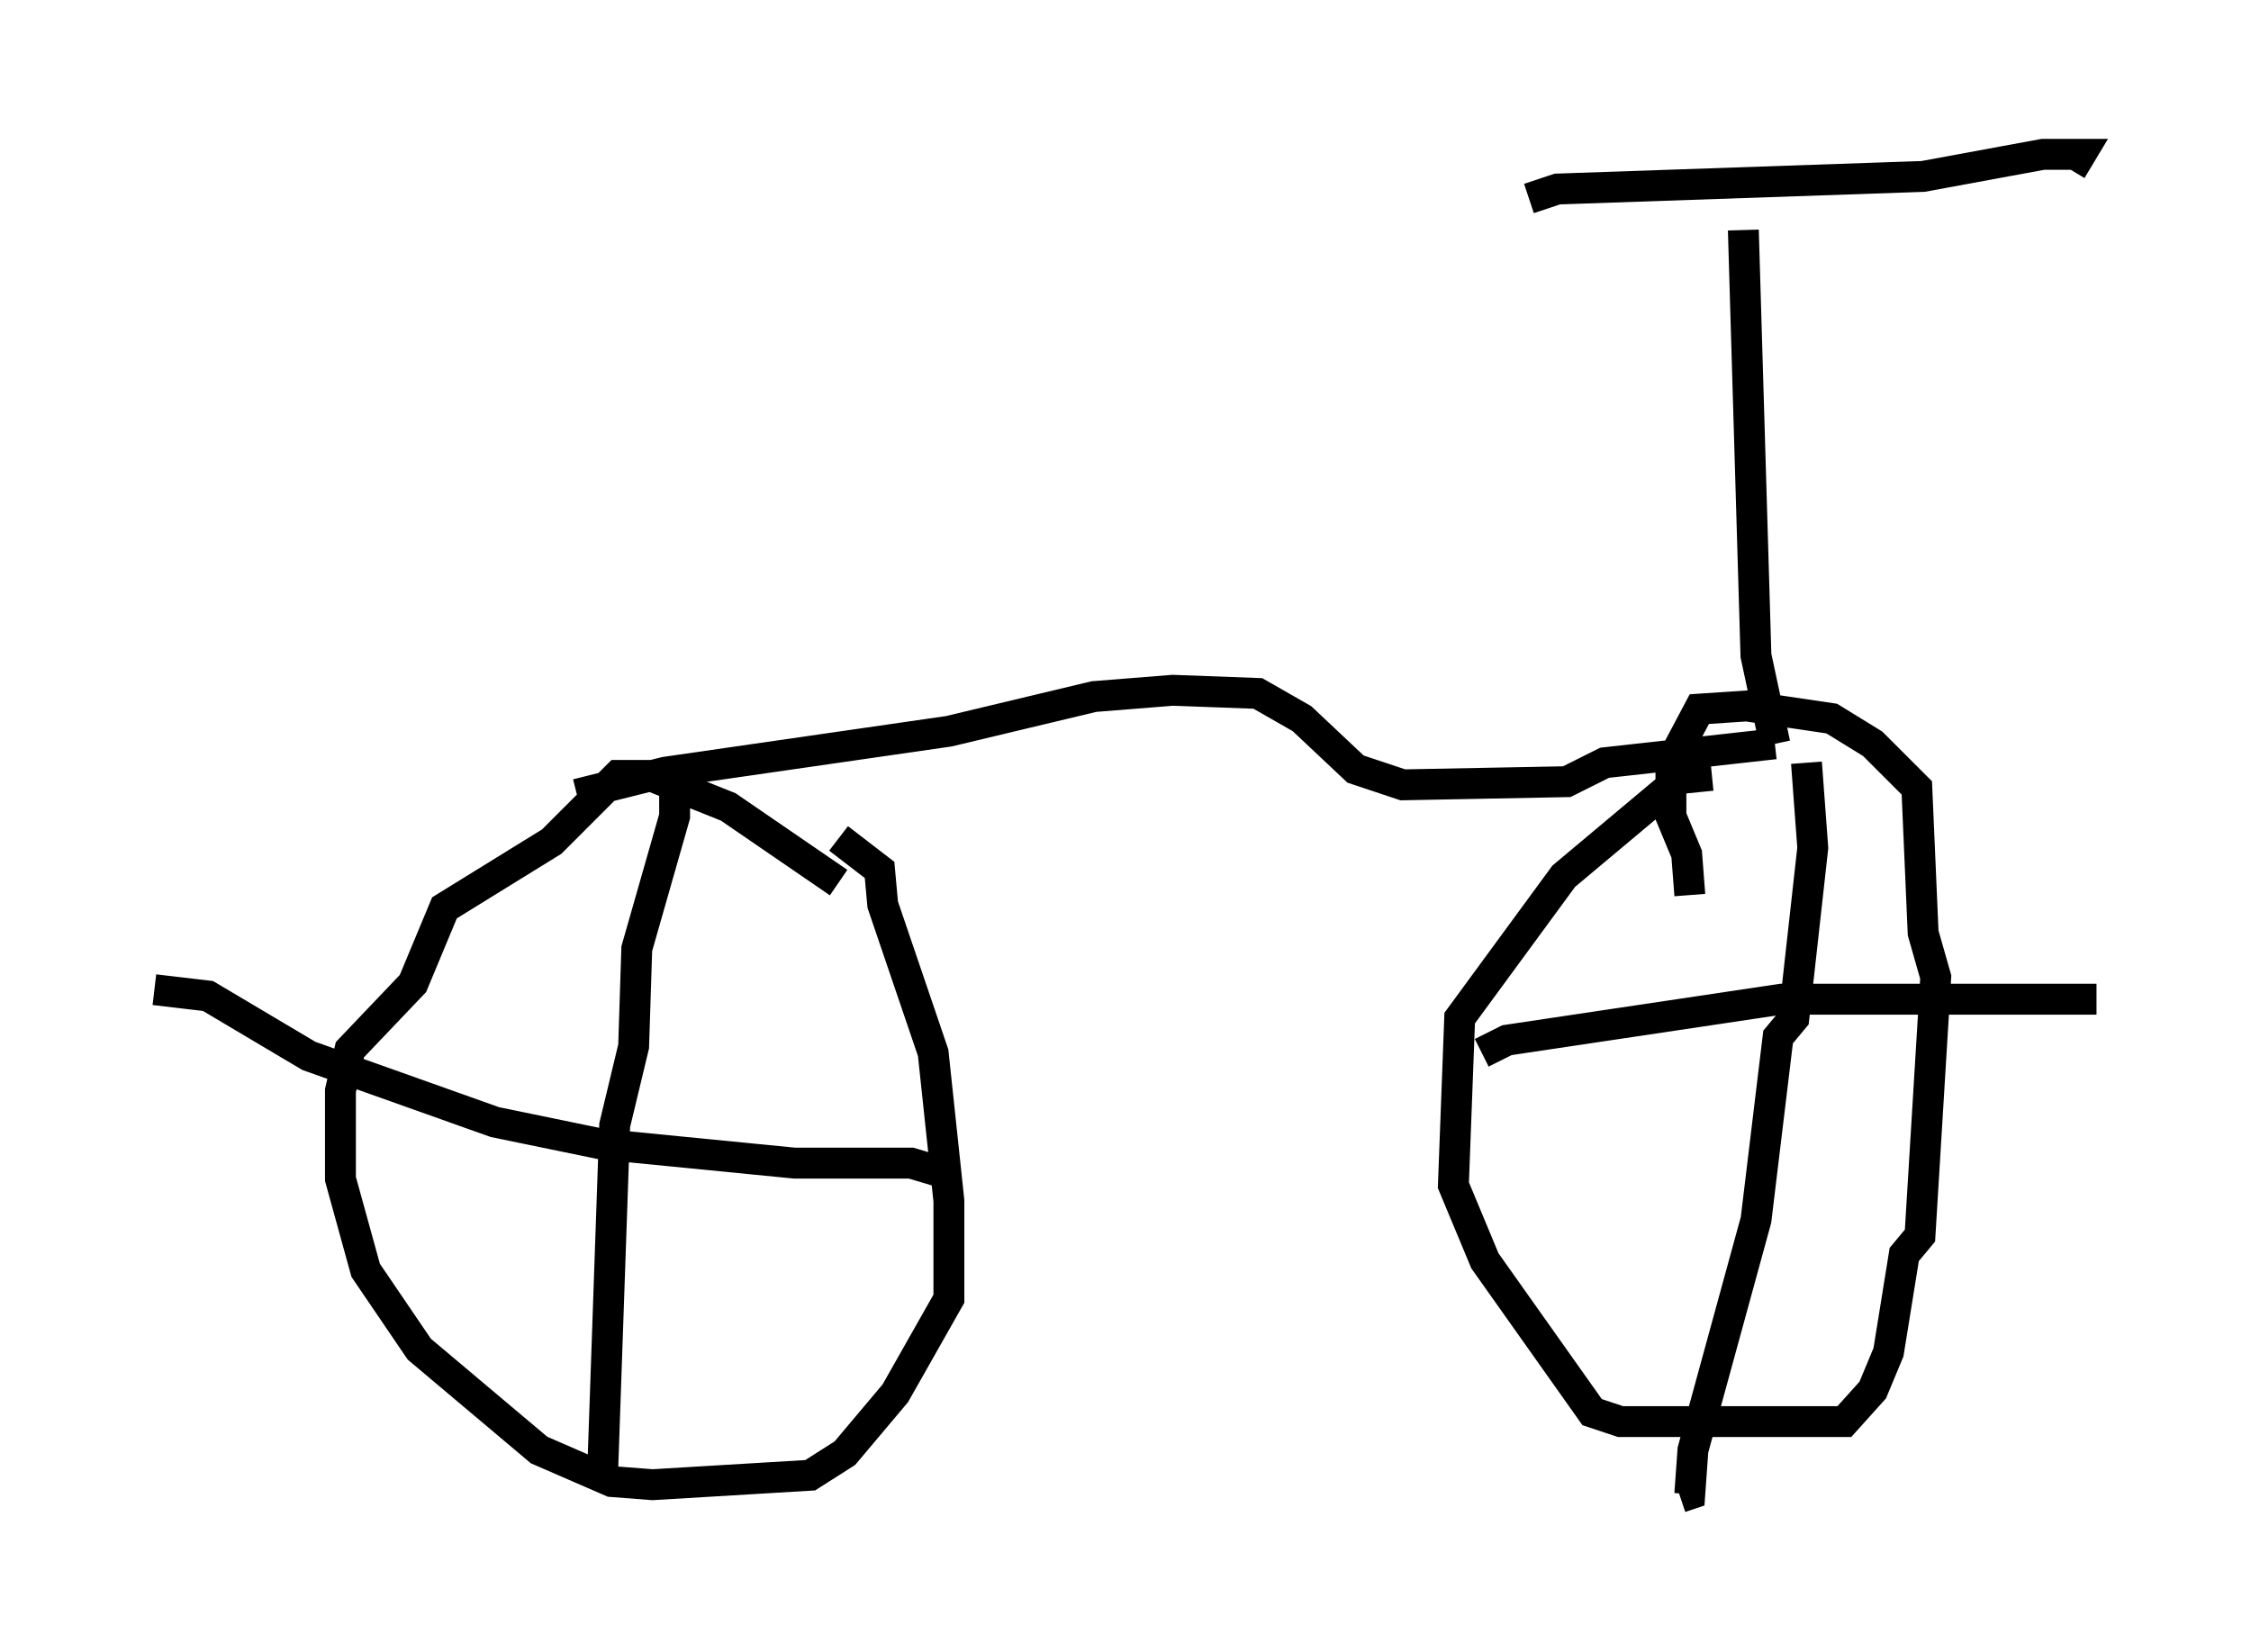 <?xml version="1.0" encoding="utf-8" ?>
<svg baseProfile="full" height="53.488" version="1.1" width="72.884" xmlns="http://www.w3.org/2000/svg" xmlns:ev="http://www.w3.org/2001/xml-events" xmlns:xlink="http://www.w3.org/1999/xlink"><defs /><rect fill="white" height="53.488" width="72.884" x="0" y="0" /><path d="M27.459, 29.194 m-0.306, -0.613 l-3.573, -2.45 -2.552, -1.021 l-1.021, 0.0 -2.144, 2.144 l-3.471, 2.144 -1.021, 2.45 l-2.042, 2.144 -0.306, 1.327 l0.0, 2.858 0.817, 2.96 l1.735, 2.552 3.879, 3.267 l2.348, 1.021 1.327, 0.102 l5.104, -0.306 1.123, -0.715 l1.633, -1.94 1.735, -3.063 l0.0, -3.165 -0.51, -4.798 l-1.633, -4.798 -0.102, -1.123 l-1.327, -1.021 m28.277, -2.042 l-1.021, 0.102 -3.777, 3.165 l-3.369, 4.594 -0.204, 5.41 l1.021, 2.45 3.471, 4.9 l0.919, 0.306 7.248, 0.0 l0.919, -1.021 0.51, -1.225 l0.51, -3.165 0.51, -0.613 l0.51, -8.371 -0.408, -1.429 l-0.204, -4.696 -1.429, -1.429 l-1.327, -0.817 -2.756, -0.408 l-1.531, 0.102 -0.919, 1.735 l0.0, 1.735 0.51, 1.225 l0.102, 1.327 m-32.871, -3.879 l0.0, 1.327 -1.225, 4.288 l-0.102, 3.165 -0.613, 2.552 l-0.408, 11.74 m-14.496, -16.129 l1.735, 0.204 3.267, 1.94 l6.023, 2.144 3.471, 0.715 l6.227, 0.613 3.777, 0.0 l1.021, 0.306 m27.971, -13.271 l0.204, 2.756 -0.613, 5.513 l-0.51, 0.613 -0.715, 5.921 l-2.042, 7.452 -0.102, 1.429 l-0.306, 0.102 m-6.431, -14.394 l0.817, -0.408 8.881, -1.327 l10.208, 0.0 m-49.205, -6.635 l2.858, -0.715 9.188, -1.327 l4.696, -1.123 2.552, -0.204 l2.756, 0.102 1.429, 0.817 l1.735, 1.633 1.531, 0.51 l5.308, -0.102 1.225, -0.613 l5.513, -0.613 m0.0, 0.0 l-0.613, -2.858 -0.408, -13.781 m-6.942, -1.021 l0.919, -0.306 11.842, -0.408 l3.879, -0.715 1.225, 0.0 l-0.306, 0.51 " fill="none" stroke="black" stroke-width="1" /></svg>